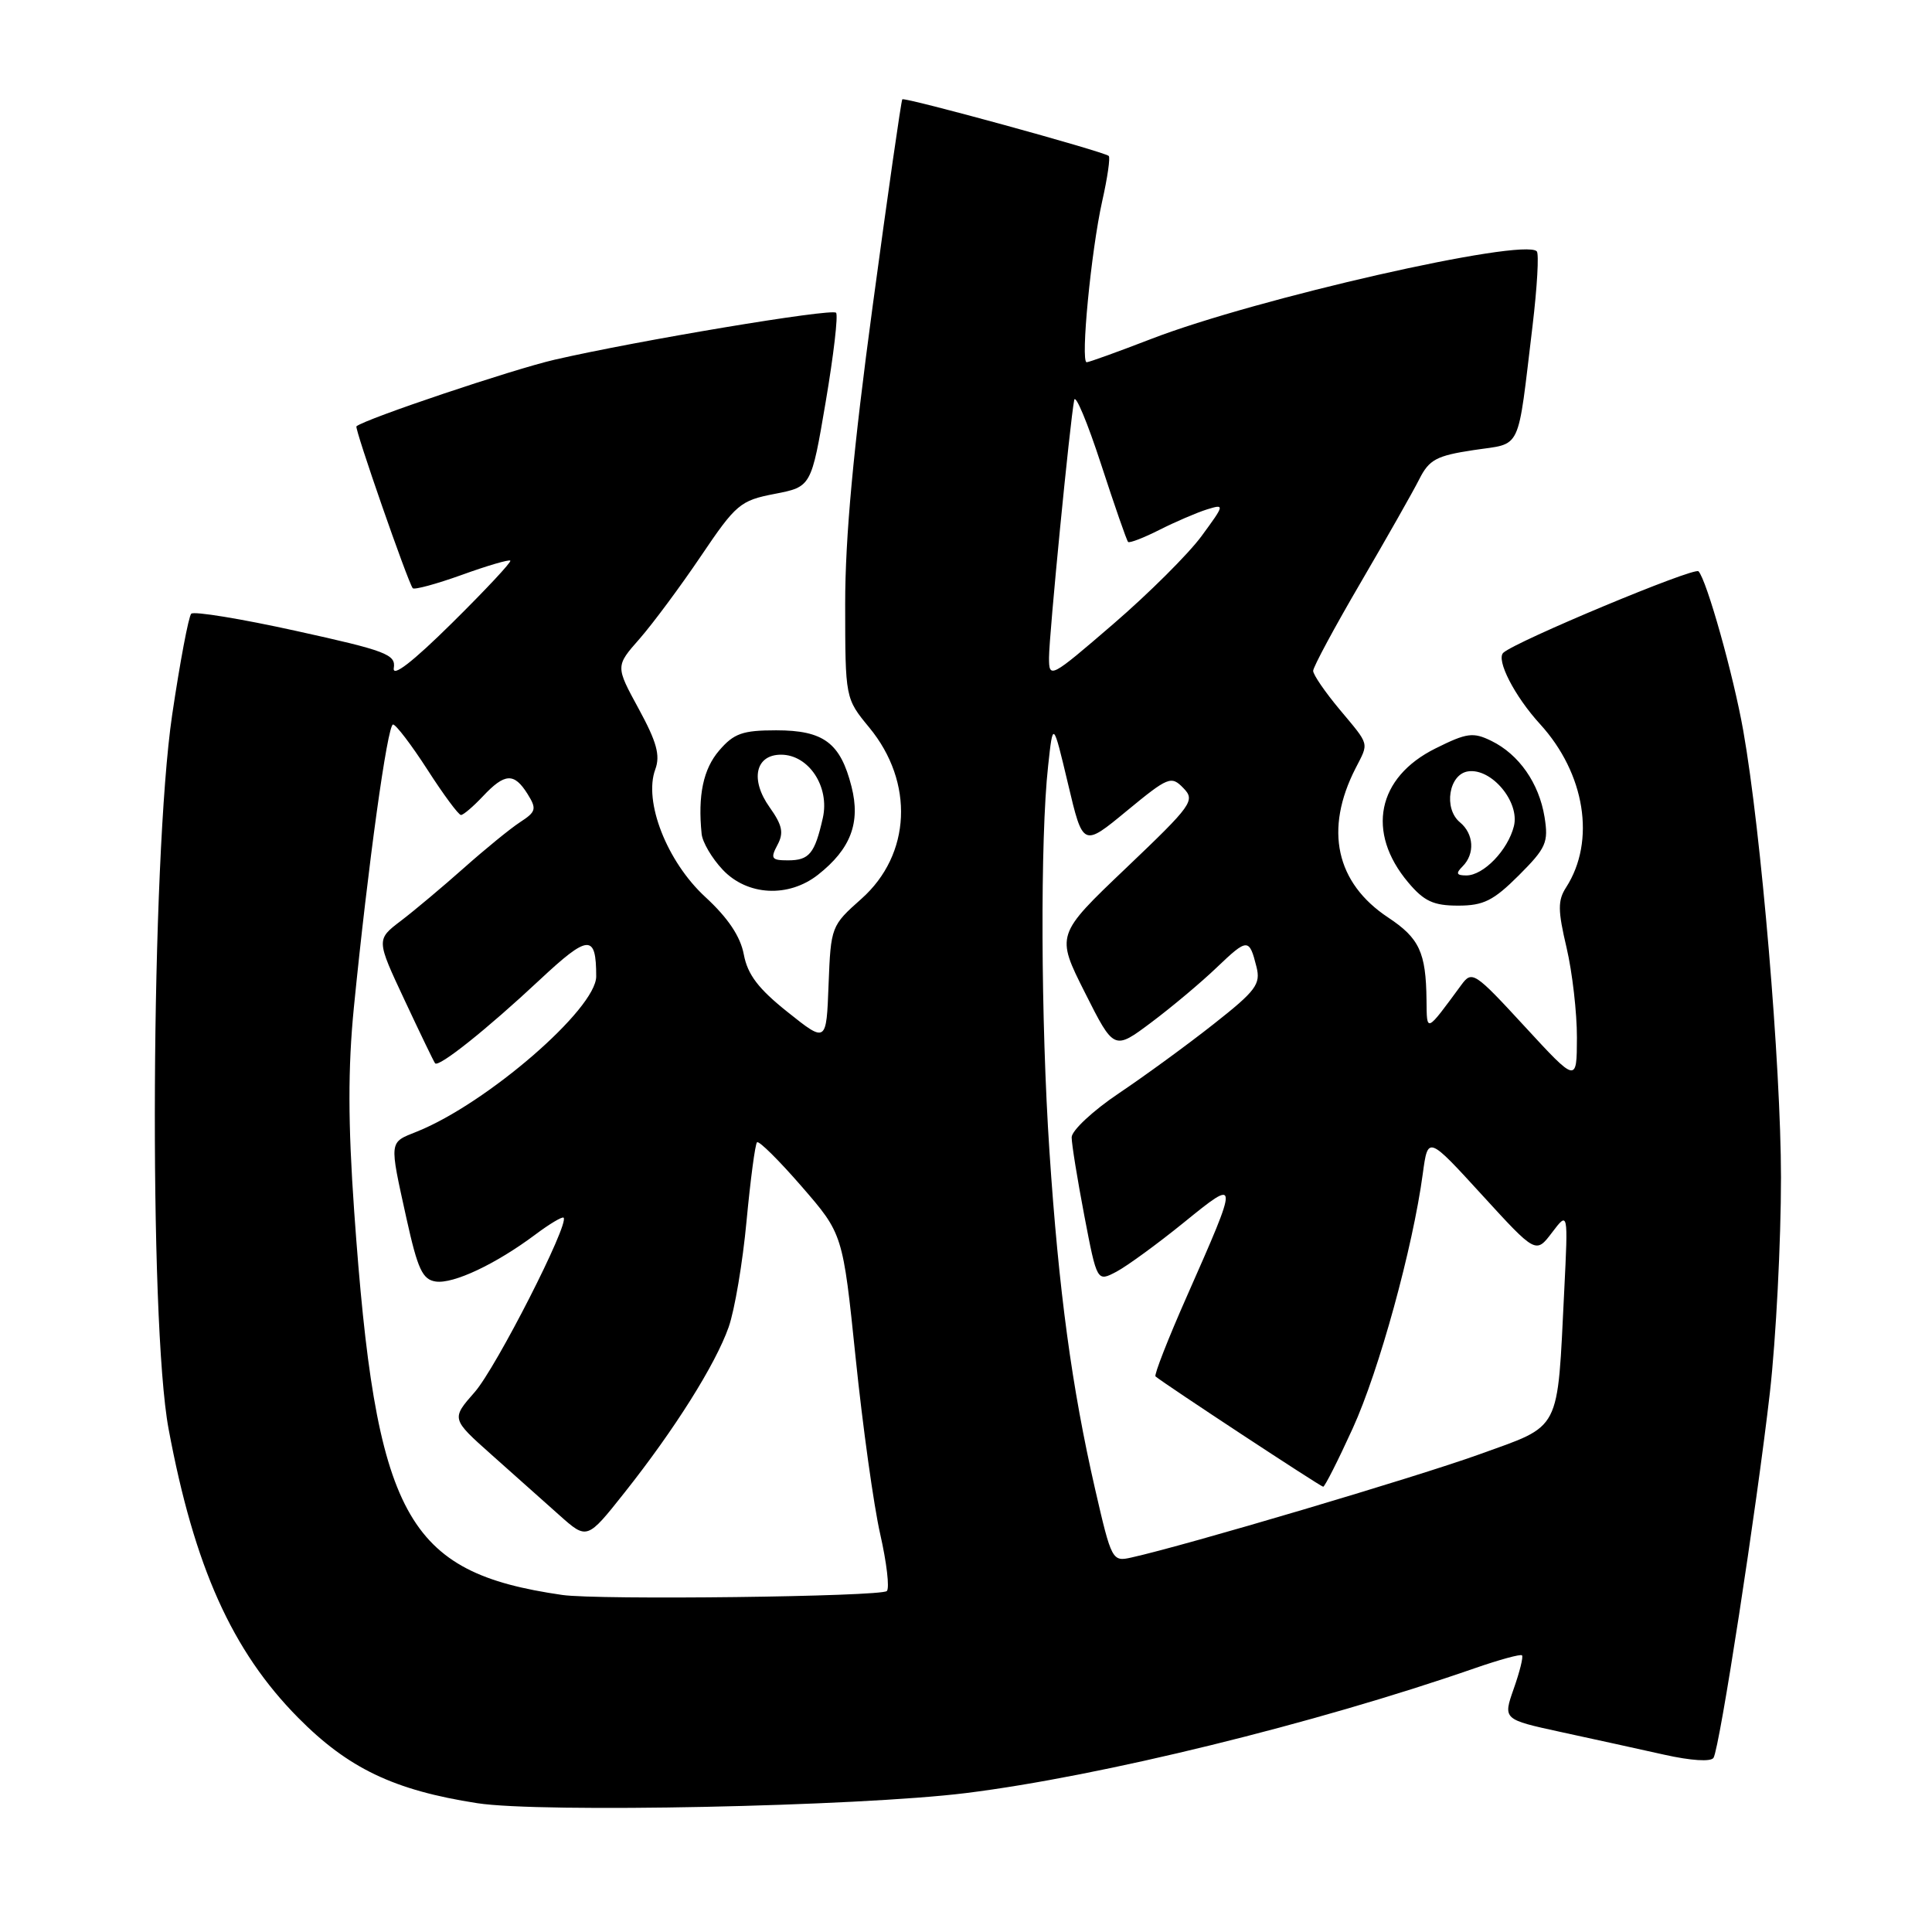 <?xml version="1.0" encoding="UTF-8" standalone="no"?>
<!DOCTYPE svg PUBLIC "-//W3C//DTD SVG 1.1//EN" "http://www.w3.org/Graphics/SVG/1.1/DTD/svg11.dtd" >
<svg xmlns="http://www.w3.org/2000/svg" xmlns:xlink="http://www.w3.org/1999/xlink" version="1.1" viewBox="0 0 256 256">
 <g >
 <path fill="currentColor"
d=" M 128.00 237.59 C 145.85 235.37 174.29 228.39 195.41 221.05 C 198.67 219.92 201.48 219.15 201.67 219.34 C 201.87 219.53 201.37 221.52 200.58 223.76 C 199.15 227.83 199.15 227.83 206.82 229.50 C 211.05 230.41 217.20 231.77 220.49 232.50 C 224.06 233.30 226.71 233.47 227.05 232.92 C 227.87 231.60 232.76 199.86 234.52 184.51 C 235.33 177.36 235.99 164.53 235.99 156.01 C 235.98 141.19 233.36 110.20 230.99 96.81 C 229.69 89.46 226.15 76.86 225.06 75.70 C 224.50 75.11 200.91 84.95 199.20 86.49 C 198.20 87.40 200.69 92.26 204.06 95.94 C 210.04 102.49 211.47 111.43 207.52 117.58 C 206.40 119.31 206.41 120.62 207.58 125.58 C 208.34 128.83 208.96 134.20 208.95 137.50 C 208.93 143.50 208.93 143.50 202.02 136.00 C 195.38 128.79 195.05 128.58 193.64 130.50 C 188.90 136.94 189.07 136.86 189.02 132.50 C 188.95 126.19 188.07 124.31 183.93 121.57 C 177.01 116.99 175.46 109.92 179.62 101.80 C 181.40 98.32 181.54 98.84 177.50 94.00 C 175.58 91.70 174.00 89.40 174.00 88.89 C 174.00 88.39 176.82 83.14 180.27 77.24 C 183.72 71.33 187.23 65.15 188.06 63.50 C 189.37 60.90 190.34 60.38 195.26 59.64 C 201.74 58.66 201.02 60.17 203.07 43.18 C 203.68 38.05 203.94 33.61 203.63 33.30 C 201.83 31.50 166.40 39.55 152.52 44.92 C 148.14 46.61 144.29 48.00 143.99 48.00 C 143.15 48.00 144.58 33.24 146.04 26.69 C 146.75 23.55 147.14 20.84 146.91 20.66 C 146.13 20.04 119.84 12.83 119.56 13.16 C 119.41 13.35 117.64 25.65 115.64 40.50 C 113.06 59.58 111.99 71.17 111.99 80.02 C 112.00 92.54 112.00 92.54 115.18 96.40 C 121.17 103.66 120.73 113.24 114.14 119.10 C 110.14 122.65 110.09 122.78 109.79 130.45 C 109.50 138.20 109.50 138.20 104.36 134.10 C 100.49 131.02 99.06 129.14 98.56 126.48 C 98.11 124.08 96.47 121.63 93.44 118.84 C 88.37 114.16 85.25 106.19 86.83 101.94 C 87.51 100.09 87.02 98.31 84.63 93.92 C 81.55 88.27 81.55 88.27 84.75 84.64 C 86.50 82.64 90.16 77.71 92.88 73.68 C 97.53 66.79 98.09 66.32 102.66 65.44 C 107.50 64.50 107.50 64.50 109.41 53.24 C 110.46 47.05 111.08 41.74 110.78 41.44 C 110.18 40.84 84.49 45.13 73.50 47.66 C 67.94 48.94 48.44 55.49 47.23 56.49 C 46.94 56.72 54.05 77.16 54.69 77.94 C 54.89 78.18 57.81 77.39 61.18 76.18 C 64.55 74.96 67.45 74.11 67.62 74.29 C 67.80 74.46 64.32 78.18 59.90 82.55 C 54.63 87.76 51.96 89.81 52.18 88.51 C 52.47 86.72 51.15 86.22 39.24 83.60 C 31.95 81.99 25.70 80.97 25.34 81.32 C 24.99 81.68 23.85 87.72 22.81 94.74 C 20.00 113.83 19.69 175.16 22.34 189.35 C 25.74 207.59 30.74 218.74 39.49 227.59 C 46.13 234.31 52.21 237.22 63.23 238.93 C 71.65 240.24 113.67 239.37 128.00 237.59 Z  M 201.25 115.99 C 204.88 112.36 205.20 111.62 204.66 108.26 C 203.93 103.77 201.27 99.96 197.61 98.17 C 195.20 96.99 194.36 97.10 190.21 99.17 C 182.47 103.01 181.00 110.28 186.59 116.92 C 188.69 119.42 189.94 120.00 193.21 120.00 C 196.58 120.00 197.89 119.34 201.25 115.99 Z  M 108.39 115.91 C 112.72 112.50 114.05 109.02 112.83 104.23 C 111.36 98.43 109.14 96.77 102.84 96.77 C 98.40 96.77 97.24 97.18 95.30 99.44 C 93.19 101.89 92.45 105.38 92.97 110.50 C 93.08 111.60 94.34 113.74 95.77 115.25 C 99.03 118.70 104.48 118.98 108.39 115.91 Z  M 74.50 211.34 C 53.73 208.33 49.80 201.08 46.93 160.49 C 46.11 148.81 46.10 141.51 46.89 133.49 C 48.76 114.68 51.34 96.00 52.08 96.00 C 52.46 96.00 54.52 98.70 56.64 101.99 C 58.76 105.29 60.76 107.99 61.08 107.99 C 61.39 108.00 62.71 106.87 64.00 105.50 C 66.89 102.43 68.12 102.36 69.90 105.20 C 71.14 107.19 71.04 107.56 68.90 108.95 C 67.60 109.80 64.26 112.53 61.48 115.00 C 58.70 117.47 54.95 120.62 53.14 122.00 C 49.85 124.50 49.85 124.50 53.60 132.50 C 55.66 136.90 57.48 140.68 57.65 140.89 C 58.11 141.49 64.52 136.38 71.49 129.86 C 77.98 123.79 79.00 123.72 79.00 129.38 C 79.00 133.68 64.50 146.23 55.25 149.94 C 51.51 151.44 51.56 151.00 53.87 161.50 C 55.35 168.18 55.98 169.55 57.74 169.81 C 60.08 170.15 65.70 167.50 70.93 163.59 C 72.81 162.18 74.50 161.17 74.68 161.35 C 75.47 162.14 65.74 181.22 62.91 184.45 C 59.79 188.00 59.79 188.00 65.12 192.75 C 68.05 195.36 72.10 198.97 74.12 200.77 C 77.79 204.04 77.79 204.04 82.76 197.77 C 89.39 189.41 94.80 180.81 96.55 175.85 C 97.34 173.62 98.41 167.30 98.92 161.80 C 99.44 156.30 100.06 151.60 100.31 151.36 C 100.55 151.11 103.21 153.74 106.22 157.21 C 111.68 163.50 111.68 163.50 113.38 179.95 C 114.31 188.99 115.77 199.49 116.63 203.27 C 117.49 207.05 117.89 210.45 117.51 210.82 C 116.76 211.57 79.25 212.03 74.50 211.34 Z  M 145.11 197.33 C 142.02 183.85 140.29 171.08 139.06 152.59 C 137.91 135.36 137.82 111.08 138.88 101.50 C 139.53 95.50 139.53 95.50 141.52 103.87 C 143.50 112.24 143.50 112.24 149.30 107.45 C 154.80 102.92 155.19 102.76 156.80 104.42 C 158.41 106.07 157.99 106.65 149.21 115.02 C 139.91 123.88 139.91 123.88 143.76 131.53 C 147.61 139.18 147.61 139.18 152.56 135.47 C 155.28 133.43 159.18 130.16 161.23 128.19 C 165.31 124.30 165.53 124.29 166.49 128.11 C 167.07 130.41 166.42 131.28 160.82 135.69 C 157.35 138.43 151.69 142.56 148.25 144.87 C 144.81 147.18 142.00 149.81 142.00 150.70 C 142.00 151.60 142.76 156.27 143.68 161.10 C 145.36 169.86 145.36 169.86 147.93 168.51 C 149.34 167.76 153.35 164.84 156.84 162.01 C 164.21 156.03 164.21 156.04 157.26 171.78 C 154.76 177.43 152.90 182.20 153.11 182.38 C 154.29 183.38 175.00 197.00 175.33 197.00 C 175.54 197.00 177.31 193.51 179.25 189.25 C 182.73 181.63 187.21 165.33 188.53 155.50 C 189.21 150.50 189.21 150.50 196.36 158.32 C 203.51 166.14 203.51 166.14 205.65 163.32 C 207.79 160.50 207.79 160.50 207.27 171.00 C 206.32 190.03 206.99 188.74 195.99 192.72 C 187.67 195.72 157.10 204.79 149.91 206.38 C 147.38 206.95 147.28 206.77 145.11 197.33 Z  M 139.00 87.14 C 139.00 84.25 141.78 55.81 142.34 53.00 C 142.50 52.17 144.10 56.00 145.89 61.49 C 147.68 66.98 149.29 71.63 149.48 71.81 C 149.66 71.99 151.54 71.27 153.65 70.20 C 155.77 69.13 158.59 67.92 159.93 67.50 C 162.30 66.77 162.29 66.84 159.20 71.05 C 157.46 73.41 152.20 78.65 147.52 82.68 C 139.16 89.88 139.00 89.96 139.00 87.14 Z  M 193.80 114.80 C 195.46 113.14 195.30 110.49 193.45 108.96 C 191.24 107.13 191.98 102.57 194.54 102.21 C 197.64 101.76 201.40 106.27 200.60 109.47 C 199.80 112.66 196.57 116.00 194.30 116.00 C 192.98 116.00 192.87 115.73 193.80 114.80 Z  M 103.01 111.97 C 103.88 110.36 103.67 109.35 101.98 106.97 C 99.37 103.31 100.09 100.00 103.49 100.00 C 107.16 100.00 109.96 104.24 109.03 108.38 C 107.96 113.12 107.23 114.00 104.41 114.00 C 102.23 114.00 102.06 113.76 103.01 111.97 Z "/>
</g>
</svg>